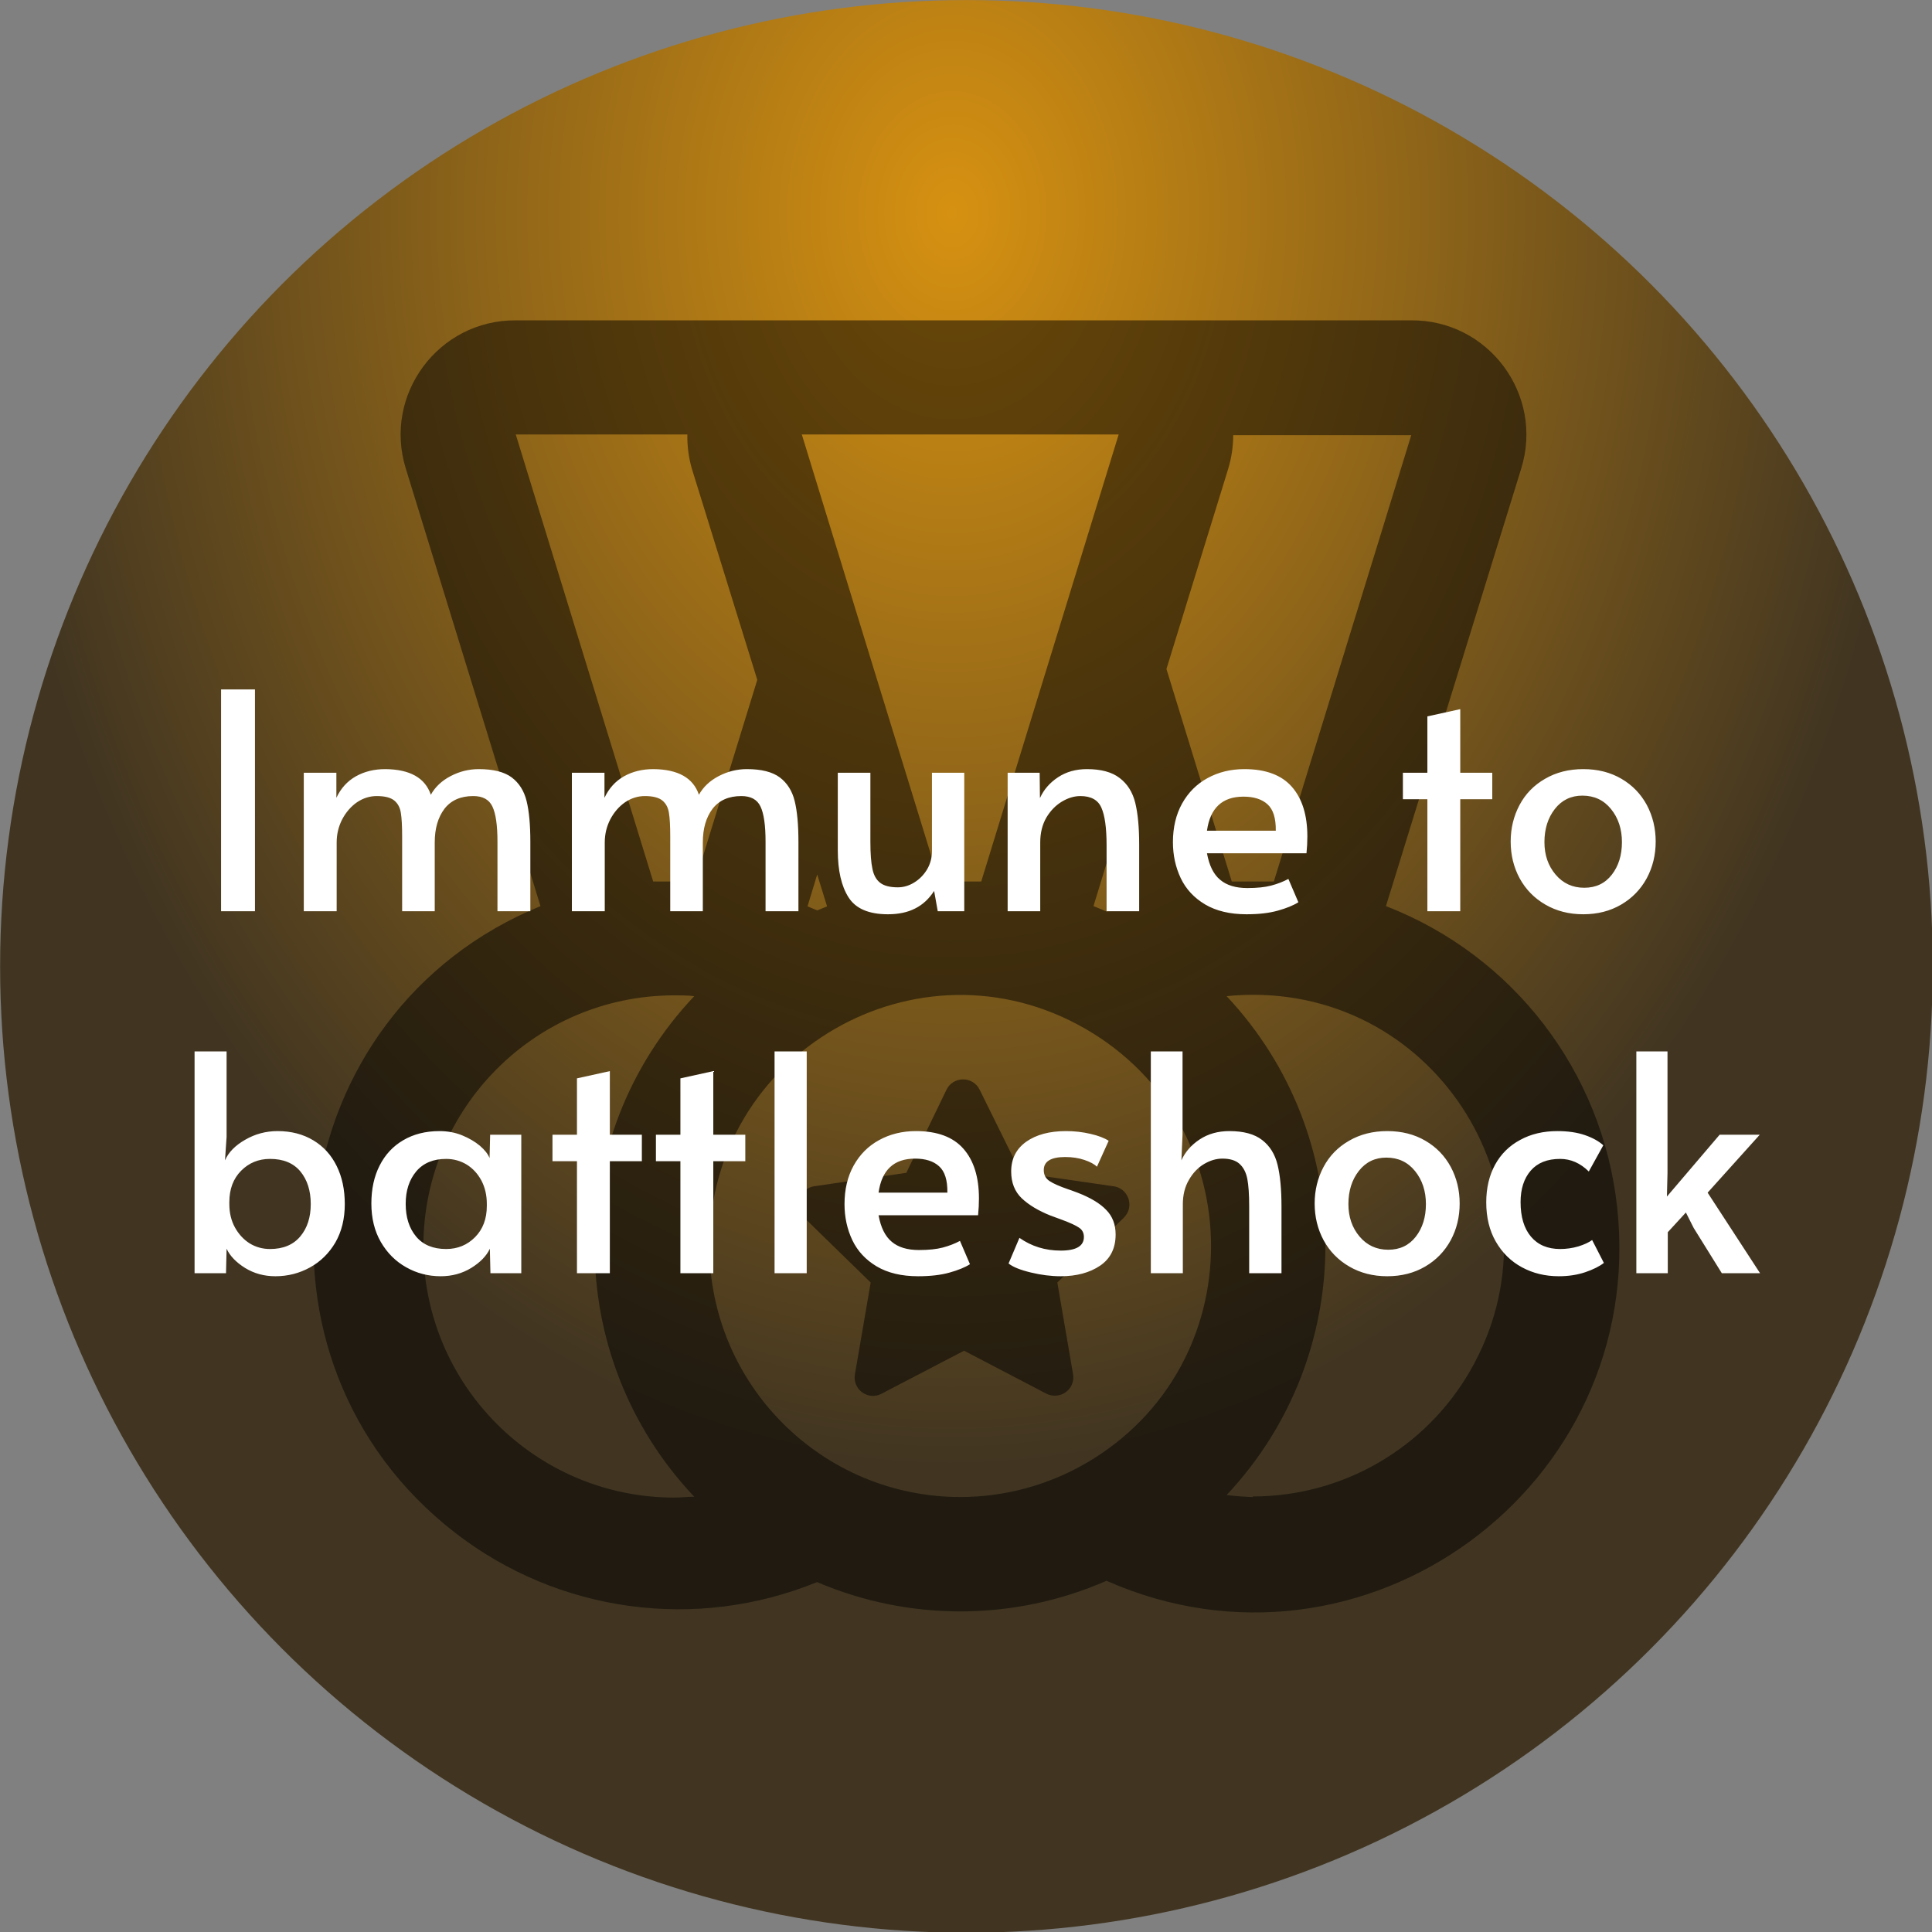<?xml version="1.0" encoding="utf-8"?>
<svg viewBox="6.911 110.206 89.743 89.743" xmlns="http://www.w3.org/2000/svg">
  <rect x="6.911" y="110.206" width="89.743" height="89.743" fill="#808080" stroke="none"/>
  <defs>
    <radialGradient gradientUnits="userSpaceOnUse" cx="248.453" cy="40.947" r="52.5" id="gradient-5" gradientTransform="matrix(-0.004, 1.297, -1, -0.003, 291.22, -280.753)" spreadMethod="pad">
      <stop offset="0" style="stop-color: rgb(214, 145, 17);"/>
      <stop offset="1" style="stop-color: rgb(65, 53, 33);"/>
    </radialGradient>
  </defs>
  <g transform="matrix(0.855, 0, 0, 0.855, -7.802, 99.164)" style="">
    <title>immune to battleshock</title>
    <circle style="paint-order: fill; fill: url(#gradient-5);" cx="250.028" cy="82.284" r="52.5" transform="matrix(1, 0, 0, 1, -180.314, -16.866)">
      <title>Background</title>
    </circle>
    <path d="M 105.067 78.512 C 106.71 93.698 91.297 104.968 77.323 98.797 C 72.316 100.99 66.625 101.015 61.598 98.867 C 55.038 101.551 47.544 100.532 41.939 96.192 C 29.862 86.842 32.436 67.925 46.572 62.142 L 39.253 38.367 C 38.015 34.355 41.029 30.294 45.228 30.318 L 93.88 30.318 C 98.08 30.294 101.094 34.355 99.855 38.367 L 92.505 62.142 C 99.423 64.82 104.269 71.135 105.067 78.512 Z M 93.88 36.557 L 84.207 36.557 C 84.207 37.176 84.115 37.791 83.935 38.383 L 80.579 49.26 L 84.129 60.805 C 84.495 60.805 84.906 60.805 85.271 60.805 C 85.637 60.805 86.033 60.805 86.414 60.805 Z M 76.616 62.142 L 77.323 62.436 L 78.038 62.157 L 77.323 59.826 Z M 60.767 36.51 L 64.582 48.941 L 68.233 60.805 C 68.599 60.805 69.01 60.805 69.376 60.805 C 69.741 60.805 70.137 60.805 70.518 60.805 L 77.984 36.518 L 60.79 36.518 Z M 61.606 60.424 L 61.078 62.157 L 61.606 62.375 L 62.142 62.157 Z M 52.694 60.805 C 53.059 60.805 53.471 60.805 53.836 60.805 C 54.201 60.805 54.598 60.805 54.978 60.805 L 58.35 49.85 L 54.792 38.367 C 54.62 37.767 54.539 37.143 54.551 36.518 L 45.228 36.518 Z M 53.836 94.276 C 54.201 94.276 54.567 94.229 54.924 94.229 C 47.71 86.6 47.71 74.665 54.924 67.036 C 54.567 66.99 54.201 66.99 53.836 66.99 C 46.314 66.998 40.217 73.094 40.209 80.617 C 40.2 88.152 46.301 94.267 53.836 94.276 Z M 69.376 94.245 C 71.767 94.245 74.117 93.615 76.189 92.419 C 85.274 87.173 85.274 74.061 76.189 68.815 C 67.104 63.57 55.748 70.127 55.748 80.617 C 55.756 88.14 61.853 94.236 69.376 94.245 Z M 85.271 94.214 C 90.14 94.214 94.639 91.616 97.073 87.4 C 102.319 78.315 95.762 66.959 85.271 66.959 C 84.797 66.961 84.322 66.986 83.85 67.036 C 91.005 74.652 91.005 86.52 83.85 94.136 C 84.321 94.196 84.796 94.233 85.271 94.245 Z M 77.712 77.361 C 77.75 77.367 77.788 77.375 77.826 77.385 C 78.571 77.587 78.818 78.519 78.271 79.063 L 74.651 82.591 L 75.505 87.57 C 75.572 87.946 75.418 88.326 75.109 88.55 C 74.799 88.771 74.392 88.801 74.052 88.628 L 69.585 86.297 L 65.11 88.628 C 65.063 88.653 65.015 88.674 64.964 88.692 C 64.242 88.946 63.516 88.324 63.657 87.57 L 64.511 82.591 L 60.891 79.063 C 60.865 79.038 60.84 79.01 60.817 78.981 C 60.333 78.38 60.681 77.481 61.443 77.361 L 66.446 76.632 L 68.637 72.102 C 68.806 71.765 69.153 71.554 69.531 71.558 C 69.908 71.554 70.255 71.765 70.424 72.102 L 72.662 76.632 L 77.689 77.361 Z" style="fill-opacity: 0.5;"/>
    <path d="M 216.927 133.469 L 216.927 118.159 L 219.267 118.159 L 219.267 133.469 L 216.927 133.469 ZM 222.637 133.469 L 222.637 123.909 L 224.887 123.909 L 224.887 125.639 C 225.194 124.986 225.64 124.492 226.227 124.159 C 226.82 123.826 227.497 123.659 228.257 123.659 C 229.964 123.672 231.014 124.262 231.407 125.429 C 231.707 124.889 232.164 124.459 232.777 124.139 C 233.39 123.819 234.037 123.659 234.717 123.659 C 235.717 123.659 236.474 123.849 236.987 124.229 C 237.5 124.616 237.844 125.159 238.017 125.859 C 238.19 126.559 238.277 127.499 238.277 128.679 L 238.277 133.469 L 236.007 133.469 L 236.007 128.659 C 236.007 127.532 235.89 126.726 235.657 126.239 C 235.43 125.759 234.99 125.519 234.337 125.519 C 233.464 125.519 232.8 125.812 232.347 126.399 C 231.9 126.992 231.677 127.766 231.677 128.719 L 231.677 133.469 L 229.427 133.469 L 229.427 128.329 C 229.427 127.589 229.397 127.039 229.337 126.679 C 229.284 126.319 229.134 126.036 228.887 125.829 C 228.634 125.622 228.23 125.519 227.677 125.519 C 227.19 125.519 226.734 125.662 226.307 125.949 C 225.887 126.242 225.547 126.636 225.287 127.129 C 225.034 127.622 224.907 128.152 224.907 128.719 L 224.907 133.469 L 222.637 133.469 ZM 241.144 133.469 L 241.144 123.909 L 243.394 123.909 L 243.394 125.639 C 243.701 124.986 244.147 124.492 244.734 124.159 C 245.327 123.826 246.004 123.659 246.764 123.659 C 248.471 123.672 249.521 124.262 249.914 125.429 C 250.214 124.889 250.671 124.459 251.284 124.139 C 251.897 123.819 252.544 123.659 253.224 123.659 C 254.224 123.659 254.981 123.849 255.494 124.229 C 256.007 124.616 256.351 125.159 256.524 125.859 C 256.697 126.559 256.784 127.499 256.784 128.679 L 256.784 133.469 L 254.514 133.469 L 254.514 128.659 C 254.514 127.532 254.397 126.726 254.164 126.239 C 253.937 125.759 253.497 125.519 252.844 125.519 C 251.971 125.519 251.307 125.812 250.854 126.399 C 250.407 126.992 250.184 127.766 250.184 128.719 L 250.184 133.469 L 247.934 133.469 L 247.934 128.329 C 247.934 127.589 247.904 127.039 247.844 126.679 C 247.791 126.319 247.641 126.036 247.394 125.829 C 247.141 125.622 246.737 125.519 246.184 125.519 C 245.697 125.519 245.241 125.662 244.814 125.949 C 244.394 126.242 244.054 126.636 243.794 127.129 C 243.541 127.622 243.414 128.152 243.414 128.719 L 243.414 133.469 L 241.144 133.469 ZM 262.961 133.679 C 261.641 133.679 260.734 133.289 260.241 132.509 C 259.748 131.736 259.501 130.652 259.501 129.259 L 259.501 123.909 L 261.751 123.909 L 261.751 128.699 C 261.751 129.492 261.798 130.106 261.891 130.539 C 261.978 130.979 262.158 131.302 262.431 131.509 C 262.698 131.716 263.104 131.819 263.651 131.819 C 264.038 131.819 264.411 131.709 264.771 131.489 C 265.131 131.269 265.428 130.969 265.661 130.589 C 265.888 130.202 266.001 129.782 266.001 129.329 L 266.001 123.909 L 268.231 123.909 L 268.231 133.469 L 266.401 133.469 L 266.151 132.069 C 265.798 132.616 265.361 133.019 264.841 133.279 C 264.321 133.546 263.694 133.679 262.961 133.679 ZM 271.226 133.469 L 271.226 123.909 L 273.436 123.909 L 273.456 125.659 C 273.716 125.079 274.132 124.599 274.706 124.219 C 275.272 123.846 275.936 123.659 276.696 123.659 C 277.682 123.659 278.439 123.866 278.966 124.279 C 279.499 124.686 279.856 125.256 280.036 125.989 C 280.216 126.729 280.306 127.689 280.306 128.869 L 280.306 133.469 L 278.056 133.469 L 278.056 128.929 C 278.056 127.722 277.936 126.852 277.696 126.319 C 277.462 125.786 276.979 125.519 276.246 125.519 C 275.826 125.519 275.402 125.646 274.976 125.899 C 274.542 126.159 274.182 126.529 273.896 127.009 C 273.616 127.496 273.476 128.066 273.476 128.719 L 273.476 133.469 L 271.226 133.469 ZM 287.716 133.679 C 286.576 133.679 285.623 133.452 284.856 132.999 C 284.096 132.546 283.536 131.942 283.176 131.189 C 282.816 130.429 282.636 129.599 282.636 128.699 C 282.636 127.686 282.846 126.799 283.266 126.039 C 283.693 125.272 284.279 124.686 285.026 124.279 C 285.779 123.866 286.626 123.659 287.566 123.659 C 289.039 123.659 290.133 124.066 290.846 124.879 C 291.559 125.692 291.916 126.836 291.916 128.309 C 291.916 128.682 291.896 129.069 291.856 129.469 L 284.986 129.469 C 285.139 130.316 285.443 130.926 285.896 131.299 C 286.343 131.679 286.969 131.869 287.776 131.869 C 288.443 131.869 288.989 131.812 289.416 131.699 C 289.849 131.586 290.246 131.432 290.606 131.239 L 291.296 132.849 C 290.949 133.069 290.476 133.262 289.876 133.429 C 289.283 133.596 288.563 133.679 287.716 133.679 Z M 284.986 127.909 L 289.736 127.909 C 289.749 127.049 289.559 126.442 289.166 126.089 C 288.779 125.736 288.226 125.559 287.506 125.559 C 286.046 125.559 285.206 126.342 284.986 127.909 ZM 300.201 133.469 L 300.201 125.739 L 298.511 125.739 L 298.511 123.909 L 300.201 123.909 L 300.201 120.019 L 302.471 119.519 L 302.471 123.909 L 304.681 123.909 L 304.681 125.739 L 302.471 125.739 L 302.471 133.469 L 300.201 133.469 ZM 310.962 133.679 C 309.982 133.679 309.108 133.456 308.342 133.009 C 307.582 132.569 306.992 131.966 306.572 131.199 C 306.158 130.432 305.952 129.586 305.952 128.659 C 305.952 127.746 306.155 126.906 306.562 126.139 C 306.968 125.372 307.555 124.769 308.322 124.329 C 309.088 123.882 309.968 123.659 310.962 123.659 C 311.962 123.659 312.842 123.882 313.602 124.329 C 314.355 124.769 314.938 125.372 315.352 126.139 C 315.758 126.906 315.962 127.746 315.962 128.659 C 315.962 129.586 315.755 130.432 315.342 131.199 C 314.922 131.966 314.335 132.569 313.582 133.009 C 312.822 133.456 311.948 133.679 310.962 133.679 Z M 311.032 131.849 C 311.832 131.849 312.465 131.549 312.932 130.949 C 313.398 130.349 313.632 129.599 313.632 128.699 C 313.632 127.799 313.382 127.039 312.882 126.419 C 312.382 125.799 311.722 125.489 310.902 125.489 C 310.115 125.489 309.482 125.796 309.002 126.409 C 308.522 127.022 308.282 127.786 308.282 128.699 C 308.282 129.586 308.538 130.332 309.052 130.939 C 309.565 131.546 310.225 131.849 311.032 131.849 Z" transform="matrix(0.787, 0, 0, 0.787, -141.503, -42.62)" style="fill: rgb(255, 255, 255); line-height: 38.077px; white-space: pre;"/>
    <path d="M 220.678 158.667 C 219.904 158.667 219.208 158.477 218.588 158.097 C 217.968 157.71 217.541 157.267 217.308 156.767 L 217.268 158.457 L 215.098 158.457 L 215.098 143.147 L 217.308 143.147 L 217.308 149.047 L 217.198 150.667 C 217.438 150.113 217.901 149.64 218.588 149.247 C 219.274 148.847 220.021 148.647 220.828 148.647 C 221.768 148.647 222.591 148.86 223.298 149.287 C 223.998 149.707 224.534 150.297 224.908 151.057 C 225.281 151.81 225.468 152.687 225.468 153.687 C 225.468 154.7 225.251 155.583 224.818 156.337 C 224.378 157.083 223.794 157.657 223.068 158.057 C 222.334 158.463 221.538 158.667 220.678 158.667 Z M 220.308 156.787 C 221.208 156.787 221.901 156.5 222.388 155.927 C 222.874 155.353 223.118 154.607 223.118 153.687 C 223.118 152.76 222.878 152.007 222.398 151.427 C 221.918 150.853 221.221 150.567 220.308 150.567 C 219.514 150.567 218.848 150.84 218.308 151.387 C 217.768 151.933 217.498 152.653 217.498 153.547 L 217.498 153.687 C 217.498 154.287 217.624 154.82 217.878 155.287 C 218.138 155.76 218.478 156.13 218.898 156.397 C 219.324 156.657 219.794 156.787 220.308 156.787 ZM 232.092 158.667 C 231.226 158.667 230.429 158.46 229.702 158.047 C 228.976 157.64 228.392 157.057 227.952 156.297 C 227.519 155.543 227.302 154.66 227.302 153.647 C 227.302 152.647 227.492 151.773 227.872 151.027 C 228.252 150.273 228.796 149.69 229.502 149.277 C 230.216 148.857 231.049 148.647 232.002 148.647 C 232.562 148.647 233.082 148.743 233.562 148.937 C 234.049 149.137 234.459 149.377 234.792 149.657 C 235.126 149.943 235.349 150.227 235.462 150.507 L 235.502 148.897 L 237.652 148.897 L 237.652 158.457 L 235.522 158.457 L 235.482 156.767 C 235.249 157.267 234.819 157.71 234.192 158.097 C 233.566 158.477 232.866 158.667 232.092 158.667 Z M 232.462 156.787 C 233.256 156.787 233.922 156.513 234.462 155.967 C 235.002 155.42 235.272 154.703 235.272 153.817 L 235.272 153.667 C 235.272 153.073 235.149 152.54 234.902 152.067 C 234.649 151.593 234.309 151.223 233.882 150.957 C 233.449 150.697 232.976 150.567 232.462 150.567 C 231.576 150.567 230.889 150.853 230.402 151.427 C 229.916 152.007 229.672 152.753 229.672 153.667 C 229.672 154.6 229.912 155.353 230.392 155.927 C 230.872 156.5 231.562 156.787 232.462 156.787 ZM 241.495 158.457 L 241.495 150.727 L 239.805 150.727 L 239.805 148.897 L 241.495 148.897 L 241.495 145.007 L 243.765 144.507 L 243.765 148.897 L 245.975 148.897 L 245.975 150.727 L 243.765 150.727 L 243.765 158.457 L 241.495 158.457 ZM 248.636 158.457 L 248.636 150.727 L 246.946 150.727 L 246.946 148.897 L 248.636 148.897 L 248.636 145.007 L 250.906 144.507 L 250.906 148.897 L 253.116 148.897 L 253.116 150.727 L 250.906 150.727 L 250.906 158.457 L 248.636 158.457 ZM 255.136 158.457 L 255.136 143.147 L 257.356 143.147 L 257.356 158.457 L 255.136 158.457 ZM 265.045 158.667 C 263.905 158.667 262.952 158.44 262.185 157.987 C 261.425 157.533 260.865 156.93 260.505 156.177 C 260.145 155.417 259.965 154.587 259.965 153.687 C 259.965 152.673 260.175 151.787 260.595 151.027 C 261.022 150.26 261.609 149.673 262.355 149.267 C 263.109 148.853 263.955 148.647 264.895 148.647 C 266.369 148.647 267.462 149.053 268.175 149.867 C 268.889 150.68 269.245 151.823 269.245 153.297 C 269.245 153.67 269.225 154.057 269.185 154.457 L 262.315 154.457 C 262.469 155.303 262.772 155.913 263.225 156.287 C 263.672 156.667 264.299 156.857 265.105 156.857 C 265.772 156.857 266.319 156.8 266.745 156.687 C 267.179 156.573 267.575 156.42 267.935 156.227 L 268.625 157.837 C 268.279 158.057 267.805 158.25 267.205 158.417 C 266.612 158.583 265.892 158.667 265.045 158.667 Z M 262.315 152.897 L 267.065 152.897 C 267.079 152.037 266.889 151.43 266.495 151.077 C 266.109 150.723 265.555 150.547 264.835 150.547 C 263.375 150.547 262.535 151.33 262.315 152.897 ZM 274.89 158.667 C 274.224 158.667 273.534 158.58 272.82 158.407 C 272.1 158.233 271.59 158.027 271.29 157.787 L 272.04 156.017 C 272.874 156.603 273.824 156.897 274.89 156.897 C 275.957 156.897 276.49 156.583 276.49 155.957 C 276.49 155.677 276.38 155.463 276.16 155.317 C 275.94 155.163 275.544 154.98 274.97 154.767 L 274.18 154.477 C 273.347 154.143 272.687 153.747 272.2 153.287 C 271.714 152.82 271.47 152.203 271.47 151.437 C 271.47 150.563 271.814 149.88 272.5 149.387 C 273.194 148.893 274.114 148.647 275.26 148.647 C 275.834 148.647 276.394 148.71 276.94 148.837 C 277.487 148.963 277.907 149.123 278.2 149.317 L 277.39 151.107 C 277.21 150.927 276.92 150.77 276.52 150.637 C 276.127 150.503 275.687 150.437 275.2 150.437 C 274.214 150.437 273.72 150.737 273.72 151.337 C 273.72 151.67 273.854 151.923 274.12 152.097 C 274.38 152.27 274.81 152.46 275.41 152.667 C 275.464 152.68 275.677 152.757 276.05 152.897 C 276.944 153.243 277.604 153.64 278.03 154.087 C 278.464 154.527 278.68 155.093 278.68 155.787 C 278.68 156.733 278.324 157.45 277.61 157.937 C 276.89 158.423 275.984 158.667 274.89 158.667 ZM 281.11 158.457 L 281.11 143.147 L 283.3 143.147 L 283.3 148.897 L 283.22 150.667 C 283.48 150.087 283.903 149.603 284.49 149.217 C 285.07 148.837 285.75 148.647 286.53 148.647 C 287.517 148.647 288.273 148.853 288.8 149.267 C 289.327 149.673 289.68 150.243 289.86 150.977 C 290.04 151.717 290.13 152.677 290.13 153.857 L 290.13 158.457 L 287.9 158.457 L 287.9 153.837 C 287.9 153.03 287.857 152.397 287.77 151.937 C 287.677 151.483 287.493 151.137 287.22 150.897 C 286.953 150.663 286.563 150.547 286.05 150.547 C 285.63 150.547 285.21 150.67 284.79 150.917 C 284.363 151.17 284.013 151.537 283.74 152.017 C 283.46 152.49 283.32 153.053 283.32 153.707 L 283.32 158.457 L 281.11 158.457 ZM 297.43 158.667 C 296.45 158.667 295.577 158.443 294.81 157.997 C 294.05 157.557 293.46 156.953 293.04 156.187 C 292.627 155.42 292.42 154.573 292.42 153.647 C 292.42 152.733 292.624 151.893 293.03 151.127 C 293.437 150.36 294.024 149.757 294.79 149.317 C 295.557 148.87 296.437 148.647 297.43 148.647 C 298.43 148.647 299.31 148.87 300.07 149.317 C 300.824 149.757 301.407 150.36 301.82 151.127 C 302.227 151.893 302.43 152.733 302.43 153.647 C 302.43 154.573 302.224 155.42 301.81 156.187 C 301.39 156.953 300.804 157.557 300.05 157.997 C 299.29 158.443 298.417 158.667 297.43 158.667 Z M 297.5 156.837 C 298.3 156.837 298.934 156.537 299.4 155.937 C 299.867 155.337 300.1 154.587 300.1 153.687 C 300.1 152.787 299.85 152.027 299.35 151.407 C 298.85 150.787 298.19 150.477 297.37 150.477 C 296.584 150.477 295.95 150.783 295.47 151.397 C 294.99 152.01 294.75 152.773 294.75 153.687 C 294.75 154.573 295.007 155.32 295.52 155.927 C 296.034 156.533 296.694 156.837 297.5 156.837 ZM 309.275 158.667 C 308.335 158.667 307.485 158.46 306.725 158.047 C 305.972 157.64 305.372 157.05 304.925 156.277 C 304.485 155.51 304.265 154.607 304.265 153.567 C 304.265 152.58 304.469 151.713 304.875 150.967 C 305.282 150.227 305.859 149.657 306.605 149.257 C 307.345 148.85 308.202 148.647 309.175 148.647 C 309.909 148.647 310.545 148.74 311.085 148.927 C 311.619 149.113 312.039 149.347 312.345 149.627 L 311.345 151.437 C 310.759 150.857 310.099 150.567 309.365 150.567 C 308.479 150.567 307.802 150.837 307.335 151.377 C 306.869 151.917 306.635 152.64 306.635 153.547 C 306.635 154.573 306.875 155.37 307.355 155.937 C 307.835 156.503 308.505 156.787 309.365 156.787 C 309.792 156.787 310.212 156.727 310.625 156.607 C 311.032 156.48 311.349 156.333 311.575 156.167 L 312.385 157.747 C 312.079 157.987 311.652 158.2 311.105 158.387 C 310.552 158.573 309.942 158.667 309.275 158.667 ZM 319.547 152.897 L 323.167 158.457 L 320.527 158.457 L 318.587 155.337 L 318.047 154.267 L 316.797 155.627 L 316.797 158.457 L 314.627 158.457 L 314.627 143.147 L 316.777 143.147 L 316.777 151.547 L 316.737 153.167 L 320.377 148.897 L 323.147 148.897 L 319.547 152.897 Z" transform="matrix(0.787, 0, 0, 0.787, -141.503, -42.62)" style="fill: rgb(255, 255, 255); line-height: 38.077px; white-space: pre;"/>
    <title>72 all</title>
  </g>
</svg>